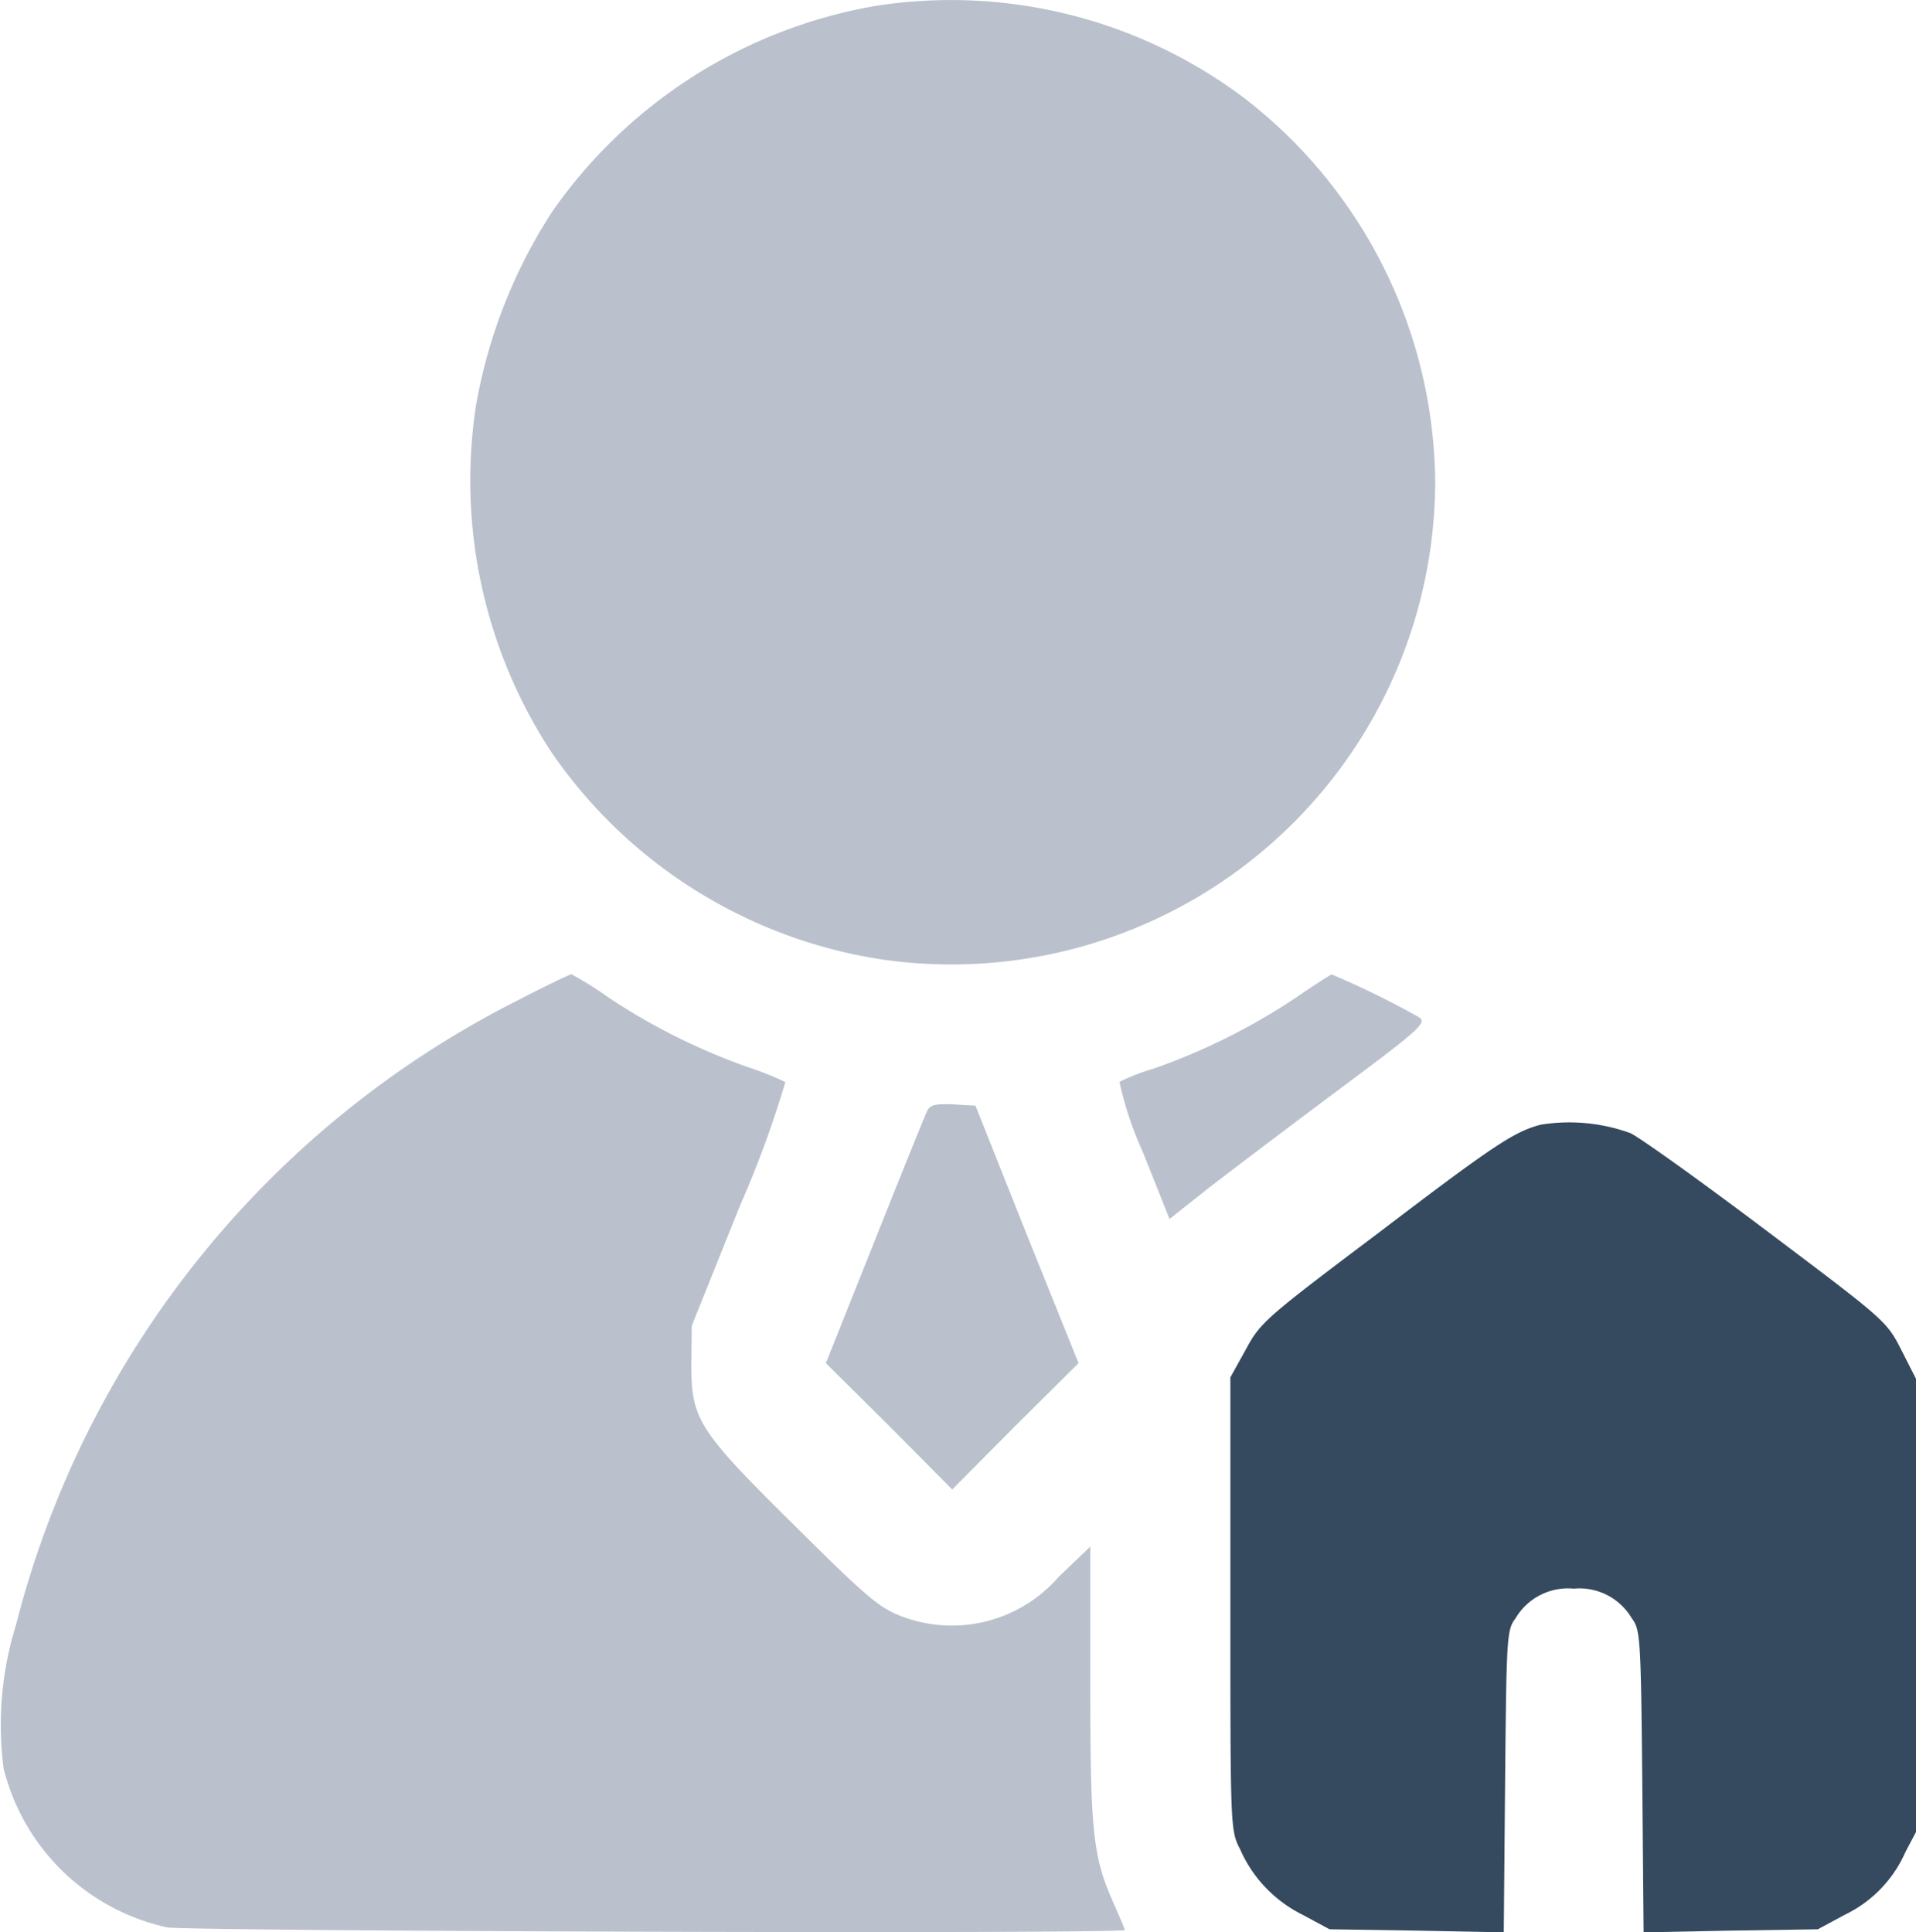 <svg xmlns="http://www.w3.org/2000/svg" width="23.049" height="23.246" viewBox="0 0 23.049 23.246">
  <g id="real-estate-agent" transform="translate(-35.194 479.895)">
    <path id="Path_11161" data-name="Path 11161" d="M149.05-479.822a5.981,5.981,0,0,0-3.875,2.469,6.255,6.255,0,0,0-.923,2.355,5.961,5.961,0,0,0,.923,4.171,5.9,5.9,0,0,0,3.927,2.469,5.82,5.82,0,0,0,6.692-5.732,5.89,5.89,0,0,0-2.293-4.622A5.865,5.865,0,0,0,149.05-479.822Z" transform="translate(-103.335)" fill="#bac1cc"/>
    <path id="Path_11162" data-name="Path 11162" d="M41.4-253.673a11.632,11.632,0,0,0-6.013,7.5,4.063,4.063,0,0,0-.15,1.727,2.6,2.6,0,0,0,1.966,1.914c.259.047,11.522.083,11.522.031,0-.01-.062-.156-.135-.322-.249-.56-.28-.846-.28-2.635v-1.655l-.384.368a1.7,1.7,0,0,1-1.883.472c-.265-.1-.415-.223-1.266-1.069-1.188-1.172-1.266-1.3-1.266-1.961l.005-.467.581-1.447a12.72,12.72,0,0,0,.545-1.484,3.813,3.813,0,0,0-.457-.182,7.619,7.619,0,0,1-1.67-.835,4.254,4.254,0,0,0-.446-.28C42.053-254,41.752-253.855,41.4-253.673Z" transform="translate(0 -214.176)" fill="#bac1cc"/>
    <path id="Path_11163" data-name="Path 11163" d="M296.775-253.618a7.631,7.631,0,0,1-1.712.851,2.309,2.309,0,0,0-.4.156,4.109,4.109,0,0,0,.28.84l.322.809.472-.374c.259-.2.96-.731,1.551-1.172.975-.726,1.069-.809.986-.877a10.314,10.314,0,0,0-1.058-.519C297.2-253.9,297-253.773,296.775-253.618Z" transform="translate(-246.002 -214.268)" fill="#bac1cc"/>
    <path id="Path_11164" data-name="Path 11164" d="M227.919-223.775c-.026.052-.311.757-.633,1.567l-.586,1.468.763.757.757.763.757-.763.763-.757-.623-1.546-.617-1.551-.265-.016C228.018-223.863,227.955-223.848,227.919-223.775Z" transform="translate(-181.571 -242.756)" fill="#bac1cc"/>
    <path id="Path_11165" data-name="Path 11165" d="M324.235-219.628c-.316.083-.55.233-1.94,1.292-1.37,1.032-1.432,1.084-1.608,1.411l-.187.337v2.724c0,2.724,0,2.724.119,2.957a1.591,1.591,0,0,0,.747.783l.327.176,1.048.016,1.048.021.016-1.816c.016-1.743.021-1.826.125-1.961a.732.732,0,0,1,.7-.358.732.732,0,0,1,.7.358c.1.135.109.218.125,1.961l.016,1.816,1.048-.021,1.048-.016.327-.176a1.51,1.51,0,0,0,.726-.752l.14-.265v-5.406l-.182-.358c-.182-.358-.182-.358-1.608-1.432-.783-.591-1.53-1.126-1.655-1.188A2.155,2.155,0,0,0,324.235-219.628Z" transform="translate(-270.505 -246.737)" fill="#354a5f"/>
  </g>
</svg>
